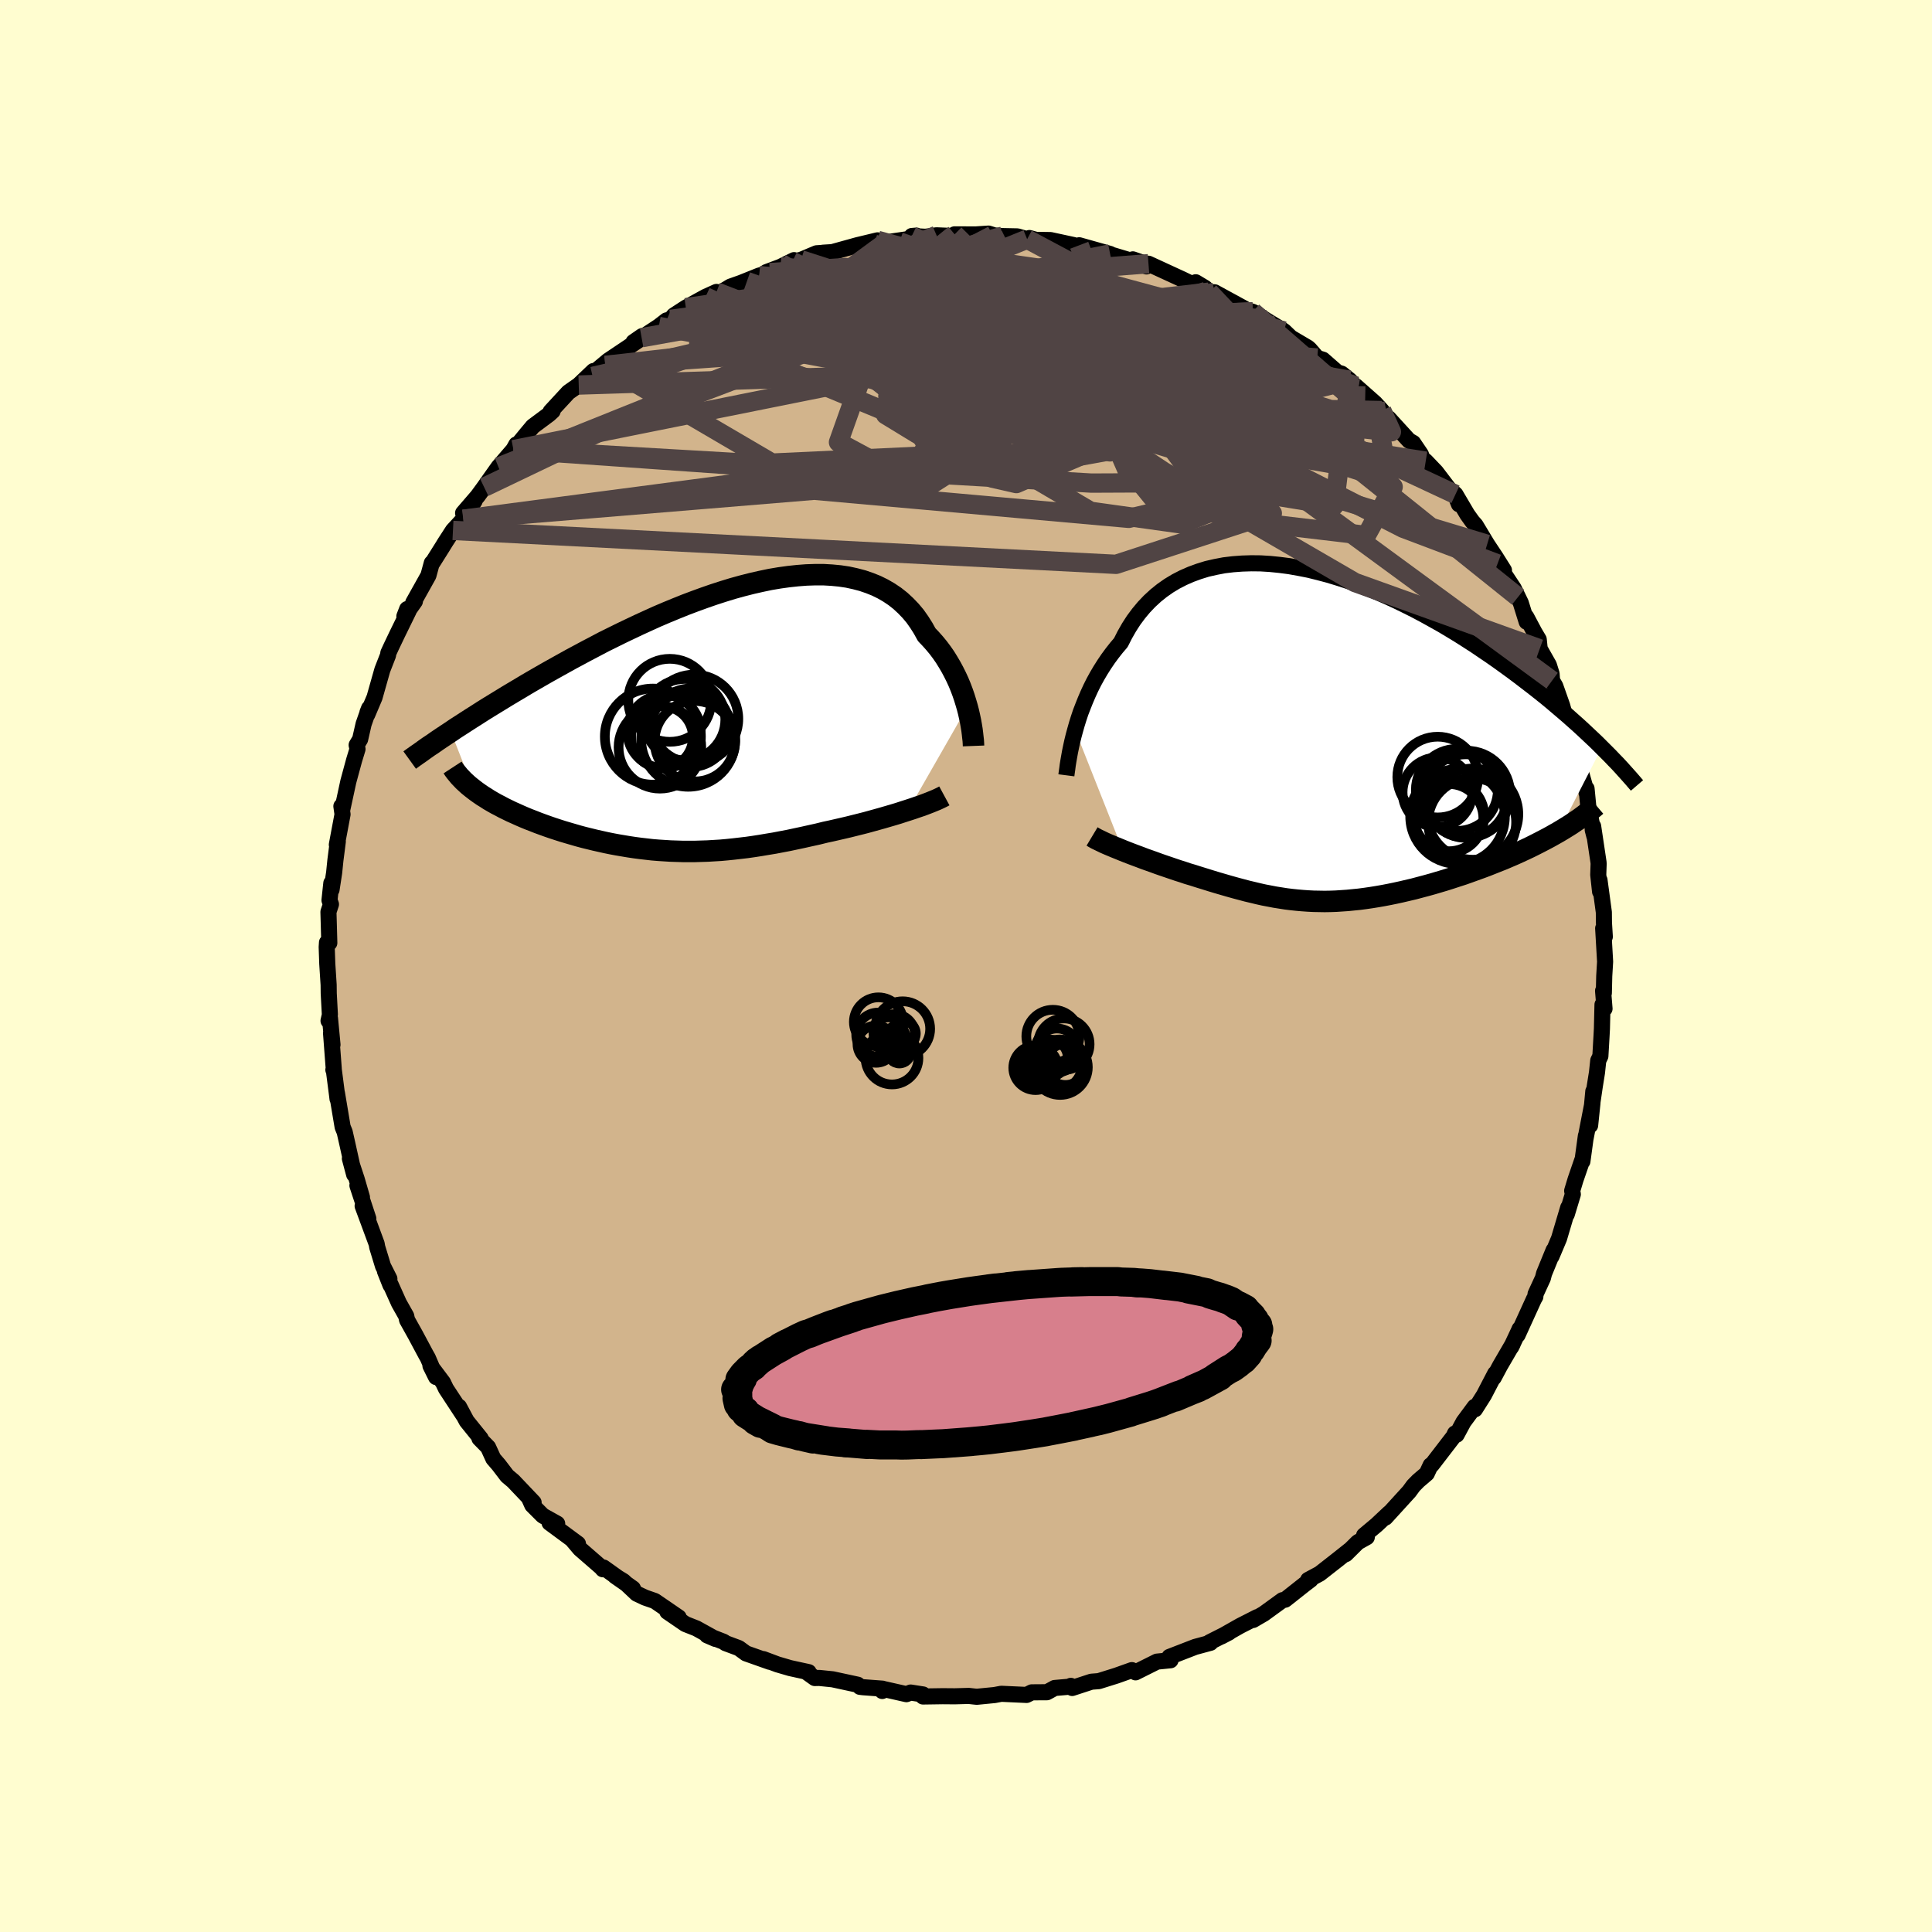 <svg xmlns="http://www.w3.org/2000/svg" width="500" height="500" viewBox="-100 -100 200 200"><defs><clipPath id="c"><path d="m27.14-1.01-.15-.51-.16-.52-.18-.52-.2-.53-.22-.53-.24-.52-.26-.52-.28-.52-.3-.51-.31-.5-.34-.49-.36-.48-.38-.46-.4-.45-.42-.44-.37-.67-.4-.63-.43-.61-.47-.56-.51-.53-.54-.5-.57-.45-.61-.41-.64-.37-.67-.33-.7-.28-.73-.25-.76-.2-.78-.17-.81-.12-.83-.08-.86-.05h-.87l-.9.03-.91.07-.93.1-.94.13-.95.16-.96.2-.97.22-.98.25-.98.27-.98.3-.99.32-.98.34-.99.36-.98.37-.97.39-.97.4-.96.41-.95.43-.94.43-.93.44-.92.44-.91.45-.89.44-.87.46-.86.45-.84.45-.82.44-.81.45-.79.44-.77.43-.75.43-.73.42-.72.42-.7.42-.69.41-.67.4-.65.4-.64.39-.62.38-.61.38-.59.38-.57.36-.56.36-.54.35-.53.34-.5.34 2.36 5.98.29.22.31.22.32.22.34.21.34.22.36.21.37.21.39.2.39.21.41.2.41.2.43.19.44.2.44.19.46.19.47.18.48.19.49.18.5.18.52.18.52.17.53.17.54.16.55.16.55.16.56.15.57.14.57.14.58.13.58.13.59.12.59.11.59.1.6.1.6.09.61.08.61.07.61.07.62.05.62.04.63.04.63.02.63.02h1.28l.65-.02.65-.02.66-.04.67-.04.67-.06.68-.07.69-.08.69-.08.7-.1.71-.11.71-.12.73-.12.73-.14.74-.14.75-.16.75-.16.76-.17.77-.17.77-.19.61-.13.61-.14.61-.14.6-.14.6-.15.6-.15.59-.15.58-.16.58-.16.57-.16.55-.16.55-.16.53-.16.52-.17.5-.16"/></clipPath><clipPath id="b"><path d="m-25.6-.56.17-.6.19-.61.21-.63.24-.62.25-.63.27-.63.29-.63.31-.62.34-.62.36-.61.38-.6.4-.59.42-.57.44-.56.46-.54.41-.81.44-.77.47-.73.52-.7.55-.66.59-.62.63-.58.66-.53.7-.49.73-.44.76-.39.8-.35.82-.3.84-.26.88-.2.89-.17.92-.11.94-.07.95-.03.97.01.98.06.99.1 1 .13 1.01.18 1.02.2 1.01.25 1.02.27 1.02.31 1.02.33 1.01.36 1 .39 1 .41.99.43.98.45.96.47.96.48.94.5.92.51.91.51.89.53.87.53.85.54.84.54.81.55.8.54.77.54.75.54.74.54.71.53.69.53.68.52.66.52.64.51.62.51.6.51.59.5.57.49.55.49.54.48.51.47.5.47.48.45.47.45.45.45L24.43 10l-.46.26-.48.27-.49.26-.5.26-.51.26-.52.26-.53.25-.54.25-.55.25-.56.24-.56.24-.58.23-.58.23-.58.23-.59.22-.61.22-.61.22-.62.22-.62.2-.64.21-.63.2-.64.19-.64.19-.65.18-.64.17-.64.17-.64.15-.64.15-.64.14-.63.13-.63.12-.63.11-.62.1-.62.09-.61.08-.61.06-.6.06-.59.04-.6.04-.58.02-.59.01-.58-.01-.57-.01-.58-.03-.57-.04-.57-.05-.57-.06-.57-.07-.57-.09-.57-.09-.57-.11-.58-.11-.58-.13-.58-.14-.59-.14-.6-.16-.6-.16-.61-.17-.62-.18-.62-.18-.63-.19-.64-.2-.65-.2-.66-.21-.51-.15-.5-.17-.51-.16-.5-.17-.5-.17-.5-.17-.49-.17-.49-.18-.48-.17-.48-.17-.47-.18-.46-.17-.45-.17-.44-.17-.43-.17"/></clipPath><filter id="a"><feTurbulence baseFrequency=".05" numOctaves="3" result="noise" type="noise"/><feDisplacementMap in="SourceGraphic" in2="noise" scale="2"/></filter></defs><rect width="100%" height="100%" x="-100" y="-100" fill="#FFFDD0"/><path fill="tan" stroke="#000" stroke-linejoin="round" stroke-width="1.667" d="m66.07 1.05-.04 1.75-.08-.23.15 1.85-.21-.42-.06 2.5-.04.75-.12 2.08-.22.46-.13 1.23-.23 1.44-.26 1.77.11-1.26-.33 3.53.24-2.32-.72 3.71.04-.31-.36 2.64v-.17l-.71 2.06-.35 1.16.07.36-.63 2.08.15-.7-.95 3.2-.78 1.85.22-.64-.99 2.42-.12.47-.76 1.65-.02.27-.15.26-1.69 3.71.21-.63-.1.23-.77 1.64.16-.32-1.32 2.27-.65 1.22.15-.42-1.16 2.23-.93 1.47-.03-.26-1.16 1.57-.71 1.32-.17-.13-.14.31-2.26 2.94-.12.04-.4.86-.89.76-.49.5-.44.6-2.46 2.7.4-.48-1.32 1.24-1.29 1.08.28.19-.93.52-1.24 1.23.39-.41-1.31 1.04-1.79 1.4-1.19.64.26-.02-.63.48-2.01 1.59-.28.05-1.97 1.43-.06.03-1.01.59.44-.3-1.77.9-1.96 1.11.8-.42-2.02 1.02.1.05-1.59.43-2.66 1.03.14.13-.03.22-1.4.14-1.3.65-.92.46-.38-.23-1.6.57-1.82.57-.77.06-1.99.65-.14-.22-.06.08-1.61.14-.8.44H8.2l-1.39.01-.54.27-2.62-.12-.69.13-1.84.18-.3-.03-.53-.06-1.46.04-1.25-.01-2.03.03v-.21l-1.28-.2-.44.17-2.44-.55-.06.22.03-.24-2.02-.15-.32-.04-.23-.22-2.6-.56-1.38-.14-.46.01-.95-.68.31.07-1.92-.42-1.3-.38-1.47-.55.67.28-2.46-.87-.75-.55-1.37-.51-.19-.14-1.72-.67.86.37-1.97-1.09-1.14-.45-1.87-1.28 1.18.59-2.48-1.7-1.01-.35-.85-.4-1.38-1.3-.87-.53 1.85 1.29-3.04-2.17-.07.18-.17-.2-2.2-1.91-.77-.91.56.38-2.94-2.17.79.09-1.49-.83-1.09-1.09-.33-.73.47.46-2.11-2.22-.63-.53-.87-1.14-.56-.65-.54-1.18-.9-.92.13.01-1.45-1.8-.79-1.48.44.86-1.79-2.73-.31-.65-1.3-1.73.58 1.17-.85-1.98-.21-.37-1.08-2.02-.86-1.54-.09-.41-.75-1.33-.88-1.96v.09l-.57-1.44.46.79-.66-1.31-.6-1.97-.06-.34-1.45-3.92.59 1.31-1.13-3.43.47 1.22-.54-1.86-.71-2.15.44 1.65-.7-3.16-.28-1.24-.21-.51-.59-3.52.06.61-.05-.42-.35-2.71-.03.12.04-.11-.28-3.69.15 1.2-.26-2.74-.15.26.14-.62-.12-2.21-.01-.89-.14-2.17-.06-1.74.03-.47.24.04L-66-5.6l.26-.79-.15-.42.19-1.77.02.68.27-1.76.13-1.28.25-1.95-.1.33.59-3.14-.12-.84.11.26.61-2.82.6-2.21.35-1.15-.09-.41.36-.6.36-1.58.57-1.63-.17.43-.02.22.75-1.77.81-2.86.59-1.51.03-.23.3-.65.63-1.32 1.18-2.41-.16-.17-.29.75 1.09-1.55-.17.13 1.57-2.81.35-1.29.08-.04.95-1.51.35-.57.81-1.25 1.07-1.16 1.18-1.91-1.2 1.27 1.5-1.74 1.54-2.1-.86 1.17 1.48-2.09 1.55-1.8.3-.54-.05.26 1.09-1.33.67-.8 1.68-1.25.37-.34-.21.05 1.84-1.99 1.07-.75 1.52-1.45-.08.56 1.31-1.14-.91.51 1.21-1.01 3.1-2.08-.48.16.88-.61-.04.16 1.78-1.17.8-.62.43-.11.34-.41 1.23-.8 2.04-1.12 1.13-.51.27.16 1.18-.71 1.1-.39 1.87-.75 1.11-.31-.36-.05 1.44-.54 1.42-.7-.17.15.89-.18 1.61-.68 1.59-.11-.92.05.96-.06 2.6-.72 2.08-.5-.35.4 1.21-.19 2.8-.41.37-.29-.48.04 1.4.08 1.16-.15 1.7.07.17-.17 2.18.01 1.33-.09.48.15-.05.03 1.07.08 1.49.03 1.01.29.24-.12.68.19 1.49.02 2.41.52.24.19.33-.17 3.2.9-.16-.04.25.11 1.97.59.29-.1 1.51.52-.1.21.21-.28 3.56 1.64 1.14.55.19-.27.98.59.41.43.57.02 3.06 1.67.02.1.87.25-.08.02.38.12.99.67 1.94 1.18.71.68 1.76 1.04.19.17.78.9.58.17 1.51 1.32.43.13.84.68.84.91-.21-.3 1.99 1.76.7.77 1.03 1.4-.32-.6 2.11 2.31.43.24.8 1.18.15.43.35.28 1.07 1.12 1.56 2.05.38.2.43 1.09-.36-1.02 1.22 2.07.53.74.33.37 1.2 1.99.91 1.37.83 1.32-.67-.67 1.68 2.54.44.9.29.6.61 1.96-.04-.51.85 1.6.44.74.1.97.95 1.68.28.9.05.71.33.56.71 2.01.41 1.44.49 1.82-.07-.23.52 1.58.2.89.96 3.39.02.15v-.43l.18 1.87.63 3.06-.17-.66.04-.38.56 3.74.01.16-.04 1.13.19 1.74-.06-1.19.45 3.33.01 1.08.09 1.45-.17-.87.2 3.45-.09 1.5-.04 1.75" filter="url(#a)"/><path fill="#fff" d="m-25.6-.56.17-.6.19-.61.21-.63.24-.62.25-.63.27-.63.29-.63.31-.62.34-.62.36-.61.38-.6.4-.59.42-.57.44-.56.46-.54.41-.81.44-.77.47-.73.52-.7.55-.66.59-.62.63-.58.66-.53.7-.49.73-.44.76-.39.8-.35.82-.3.84-.26.88-.2.89-.17.92-.11.94-.07.95-.03.97.01.98.06.99.1 1 .13 1.01.18 1.02.2 1.01.25 1.02.27 1.02.31 1.02.33 1.01.36 1 .39 1 .41.99.43.98.45.96.47.96.48.94.5.92.51.91.51.89.53.87.53.85.54.84.54.81.55.8.54.77.54.75.54.74.54.71.53.69.53.68.52.66.52.64.51.62.51.6.51.59.5.57.49.55.49.54.48.51.47.5.47.48.45.47.45.45.45L24.43 10l-.46.26-.48.27-.49.26-.5.26-.51.26-.52.26-.53.25-.54.25-.55.25-.56.24-.56.24-.58.23-.58.23-.58.23-.59.22-.61.22-.61.22-.62.22-.62.2-.64.21-.63.2-.64.19-.64.19-.65.18-.64.17-.64.17-.64.15-.64.15-.64.14-.63.13-.63.12-.63.11-.62.1-.62.09-.61.08-.61.06-.6.06-.59.04-.6.04-.58.02-.59.01-.58-.01-.57-.01-.58-.03-.57-.04-.57-.05-.57-.06-.57-.07-.57-.09-.57-.09-.57-.11-.58-.11-.58-.13-.58-.14-.59-.14-.6-.16-.6-.16-.61-.17-.62-.18-.62-.18-.63-.19-.64-.2-.65-.2-.66-.21-.51-.15-.5-.17-.51-.16-.5-.17-.5-.17-.5-.17-.49-.17-.49-.18-.48-.17-.48-.17-.47-.18-.46-.17-.45-.17-.44-.17-.43-.17" filter="url(#a)" transform="translate(36.9 -23.86)"/><path fill="#fff" d="m27.14-1.01-.15-.51-.16-.52-.18-.52-.2-.53-.22-.53-.24-.52-.26-.52-.28-.52-.3-.51-.31-.5-.34-.49-.36-.48-.38-.46-.4-.45-.42-.44-.37-.67-.4-.63-.43-.61-.47-.56-.51-.53-.54-.5-.57-.45-.61-.41-.64-.37-.67-.33-.7-.28-.73-.25-.76-.2-.78-.17-.81-.12-.83-.08-.86-.05h-.87l-.9.03-.91.07-.93.1-.94.13-.95.16-.96.2-.97.22-.98.25-.98.27-.98.3-.99.32-.98.34-.99.36-.98.37-.97.39-.97.4-.96.41-.95.43-.94.43-.93.44-.92.44-.91.45-.89.44-.87.46-.86.45-.84.45-.82.44-.81.45-.79.44-.77.43-.75.43-.73.42-.72.42-.7.42-.69.41-.67.4-.65.4-.64.39-.62.38-.61.38-.59.38-.57.36-.56.36-.54.35-.53.34-.5.34 2.36 5.98.29.22.31.22.32.22.34.21.34.22.36.21.37.21.39.2.39.21.41.2.41.2.43.19.44.2.44.19.46.19.47.18.48.19.49.18.5.18.52.18.52.17.53.17.54.16.55.16.55.16.56.15.57.14.57.14.58.13.58.13.59.12.59.11.59.1.6.1.6.09.61.08.61.07.61.07.62.05.62.04.63.04.63.02.63.02h1.28l.65-.02.65-.02.66-.04.67-.04.67-.06.68-.07.69-.08.69-.08.7-.1.71-.11.71-.12.73-.12.73-.14.74-.14.75-.16.75-.16.76-.17.77-.17.77-.19.61-.13.61-.14.61-.14.6-.14.6-.15.6-.15.59-.15.58-.16.58-.16.57-.16.55-.16.55-.16.53-.16.52-.17.5-.16" filter="url(#a)" transform="translate(-27.01 -25.79)"/><g fill="none" stroke="#000" transform="translate(36.9 -23.86)"><path stroke-linejoin="round" stroke-width="1.667" d="m-26.51 4.12.04-.31.05-.34.05-.4.07-.43.08-.46.09-.5.11-.53.12-.55.14-.57.16-.59.17-.6.19-.61.21-.63.24-.62.25-.63.27-.63.29-.63.31-.62.34-.62.36-.61.38-.6.4-.59.42-.57.44-.56.46-.54.41-.81.44-.77.47-.73.52-.7.55-.66.59-.62.63-.58.66-.53.7-.49.73-.44.76-.39.8-.35.82-.3.84-.26.88-.2.89-.17.92-.11.94-.07.95-.03.97.01.98.06.99.1 1 .13 1.01.18 1.02.2 1.01.25 1.02.27 1.02.31 1.02.33 1.01.36 1 .39 1 .41.99.43.98.45.96.47.96.48.94.5.92.51.91.51.89.53.87.53.85.54.84.54.81.55.8.54.77.54.75.54.74.54.71.53.69.53.68.52.66.52.64.51.62.51.6.51.59.5.57.49.55.49.54.48.51.47.5.47.48.45.47.45.45.45.43.43.42.42.4.42.39.4.37.4.35.39.34.38.33.37.31.36.3.35" filter="url(#a)"/><path stroke-linejoin="round" stroke-width="2.222" d="m-23.85 10.45.2.12.23.13.27.13.29.14.31.15.34.15.36.15.38.16.4.16.41.17.43.17.44.17.45.17.46.17.47.18.48.17.48.17.49.18.49.17.5.17.5.17.5.17.51.16.5.17.51.15.66.21.65.2.64.2.63.19.62.18.62.18.61.17.6.16.6.16.59.14.58.14.58.13.58.11.57.11.57.09.57.09.57.07.57.06.57.05.57.04.58.03.57.01.58.01.59-.01.58-.02.6-.04.59-.04.6-.06.61-.06.61-.08.62-.09.62-.1.63-.11.63-.12.63-.13.64-.14.64-.15.64-.15.64-.17.64-.17.65-.18.64-.19.64-.19.63-.2.64-.21.62-.2.62-.22.61-.22.61-.22.59-.22.58-.23.58-.23.58-.23.56-.24.56-.24.55-.25.54-.25.53-.25.52-.26.51-.26.5-.26.49-.26.48-.27.46-.26.45-.27.44-.27.43-.27.41-.28.4-.27.38-.28.37-.28.36-.27.35-.28.33-.28" filter="url(#a)"/><circle cx="15.559" cy="8.138" r="4.718" clip-path="url(#b)" filter="url(#a)"/><circle cx="13.914" cy="5.633" r="4.244" clip-path="url(#b)" filter="url(#a)"/><circle cx="14.849" cy="6.268" r="4.324" clip-path="url(#b)" filter="url(#a)"/><circle cx="13.089" cy="8.588" r="3.568" clip-path="url(#b)" filter="url(#a)"/><circle cx="13.984" cy="8.383" r="4.9" clip-path="url(#b)" filter="url(#a)"/><circle cx="11.904" cy="5.878" r="3.608" clip-path="url(#b)" filter="url(#a)"/><circle cx="15.494" cy="8.968" r="4.554" clip-path="url(#b)" filter="url(#a)"/><circle cx="13.089" cy="8.313" r="3.666" clip-path="url(#b)" filter="url(#a)"/><circle cx="11.929" cy="4.303" r="4.18" clip-path="url(#b)" filter="url(#a)"/><circle cx="14.929" cy="6.078" r="4.506" clip-path="url(#b)" filter="url(#a)"/></g><g fill="none" stroke="#000" transform="translate(-27.01 -25.79)"><path stroke-linejoin="round" stroke-width="2.222" d="m27.79 3.01-.01-.26-.02-.31-.04-.34-.04-.37-.05-.4-.07-.43-.08-.45-.1-.47-.11-.49-.13-.5-.15-.51-.16-.52-.18-.52-.2-.53-.22-.53-.24-.52-.26-.52-.28-.52-.3-.51-.31-.5-.34-.49-.36-.48-.38-.46-.4-.45-.42-.44-.37-.67-.4-.63-.43-.61-.47-.56-.51-.53-.54-.5-.57-.45-.61-.41-.64-.37-.67-.33-.7-.28-.73-.25-.76-.2-.78-.17-.81-.12-.83-.08-.86-.05h-.87l-.9.03-.91.07-.93.1-.94.13-.95.16-.96.2-.97.22-.98.25-.98.27-.98.3-.99.32-.98.34-.99.36-.98.37-.97.39-.97.4-.96.41-.95.43-.94.43-.93.44-.92.44-.91.45-.89.44-.87.46-.86.45-.84.45-.82.44-.81.45-.79.44-.77.43-.75.43-.73.42-.72.42-.7.42-.69.41-.67.4-.65.4-.64.39-.62.38-.61.38-.59.38-.57.36-.56.36-.54.35-.53.34-.5.34-.5.33-.48.32-.46.31-.44.31-.44.29-.41.29-.4.29-.39.27-.38.27-.36.26m55.35 3.71-.24.13-.27.13-.3.14-.34.14-.37.15-.39.15-.42.16-.45.15-.46.16-.49.16-.5.16-.52.17-.53.16-.55.16-.55.16-.57.16-.58.16-.58.16-.59.15-.6.15-.6.15-.6.14-.61.14-.61.14-.61.13-.77.19-.77.17-.76.17-.75.16-.75.16-.74.14-.73.14-.73.12-.71.12-.71.11-.7.1-.69.08-.69.08-.68.07-.67.06-.67.04-.66.04-.65.02-.65.02h-1.28l-.63-.02-.63-.02-.63-.04-.62-.04-.62-.05-.61-.07-.61-.07-.61-.08-.6-.09-.6-.1-.59-.1-.59-.11-.59-.12-.58-.13-.58-.13-.57-.14-.57-.14-.56-.15-.55-.16-.55-.16-.54-.16-.53-.17-.52-.17-.52-.18-.5-.18-.49-.18-.48-.19-.47-.18-.46-.19-.44-.19-.44-.2-.43-.19-.41-.2-.41-.2-.39-.21-.39-.2-.37-.21-.36-.21-.34-.22-.34-.21-.32-.22-.31-.22-.29-.22-.28-.22-.27-.22-.25-.23-.24-.22-.22-.23-.22-.23-.19-.23-.19-.23-.17-.23-.15-.23" filter="url(#a)"/><circle cx="-1.504" cy="1.127" r="4.066" clip-path="url(#c)" filter="url(#a)"/><circle cx="-5.404" cy="2.042" r="4.972" clip-path="url(#c)" filter="url(#a)"/><circle cx="-4.254" cy="1.517" r="3.794" clip-path="url(#c)" filter="url(#a)"/><circle cx="-1.064" cy="2.522" r="4.166" clip-path="url(#c)" filter="url(#a)"/><circle cx="-2.114" cy=".282" r="4.208" clip-path="url(#c)" filter="url(#a)"/><circle cx="-1.744" cy="2.367" r="4.87" clip-path="url(#c)" filter="url(#a)"/><circle cx="-4.674" cy="3.147" r="4.28" clip-path="url(#c)" filter="url(#a)"/><circle cx="-4.454" cy="2.107" r="3.2" clip-path="url(#c)" filter="url(#a)"/><circle cx="-1.144" cy=".212" r="4.584" clip-path="url(#c)" filter="url(#a)"/><circle cx="-3.654" cy="-1.713" r="4.296" clip-path="url(#c)" filter="url(#a)"/></g><g fill="none" stroke="#504444" stroke-linejoin="round" stroke-width="2"><path d="M25.17-69.76 44.22-49.6l-2.78 5.03-12.81-1.51-9.36-2.45-.95-1.17 4.53.01 5.04.51 2.46.67-.69.46-2.78-.46-3.4-2.19-3.09-4.16-2.77-5.26-2.45-4.29-.73-.59 2.37 4.85-1.49 6.28-41.15-15.91" filter="url(#a)"/><path d="m-48.4-51.65 28.93-11.62 10.37-2.72-.5-.7v.18l3.8 1.03 5.34 1.11 3.41-.08-.01-1.81-1.81-2.77-.14-2.22 4.43-.45 9.43 1.85 12.05 3.97 10.48 4.78 2.97 1.07" filter="url(#a)"/><path d="m3.83-75.56-12.04 3.48 1.95.74-.32 1.32.09 1.8 4.33 2 7.81 2.27 7.83 2.54 5.08 2.57 1.85 2.19-.45 1.53-2.2.8-4.55.11-7.52-.67-8.77-1.63-5.01-2.48 4.65-2.42 15.82-.54 21.01 4.72 23.75 19.04" filter="url(#a)"/><path d="m6.33-75.24-22.54 9.09 6.44 2.5 11.5 2.98 9.18 3.02 4.79 1.44.56-.53-2-1.66-2.41-1.53-1.08-.54 1.03.56 2.81 1.09 3.43.7 2.69-.37 1.07-1.48-.48-1.88-1.29-1.25-1.41.13-1.47 1.44-1.8 1.8-1.61 1.05.11-.02.41-.77L2.77-61.5l-42.86 1.36" filter="url(#a)"/><path d="m-46.85-53.45 59.82 3.46 11.33-.05-4.3-.76-3.34-.55-.77-1.77-1.01-3.48-2-4.12-1.41-3.29.92-1.63 3.58-.12 5.1.65 4.88.65 3.17.17.5-.52-2.86-1.33-6.69-2.05-10.49-1.73-15.22 1.17-33.01 7.72" filter="url(#a)"/><path d="m-5.61-75.57-7.59 21.35 8.93 4.81L.7-52.59l2.66-4.06 1.29-2.03.14.26-.72 1.77-.76 2.17.79 1.45 3.72-.06 6.19-1.9 6.14-3.35 3.38-3.69-.14-2.38-1.99.74 2.98 7.54 36.29 26.59" filter="url(#a)"/><path d="M-31-66.83 4.06-52.26l8.83 5.19 9.39 1.31 4.98-1.98-.31-3.79-1.77-3.34-.85-1.79-1.01-.88-3.16-1.32-5.27-2.31-5.41-2.49-3.82-1.51-.24-.43 10.15.25 24.99 5.62" filter="url(#a)"/><path d="m-1.18-75.74 7.15 7.08 10.43 6.45 3.96 2.49-1.24-.63-4.61-1.94-6.23-1.34-6.04.18-4.55 1.37-2.63 1.49-1.05.66.02-.47.83-1.3 1.53-1.68L-1.69-65l2.15-1.12h2.98l5.27 1.8 8.42 3.51 9.57 3.64 5.21.9-6.13-4.21-31.39-15.09" filter="url(#a)"/><path d="m43.04-57.5 1 2.2-6.72-.72-9.25-1.81-4.73-1.29.83-.42 3.58.21 3.47.66 1.73.97-.75.96-3.45.58-5.48.07-5.65-.14-3.42.04.35.21 3.48-.33 3.57-2-.53-4.47-5.18-5.9 9.28-1.08" filter="url(#a)"/><path d="m23.59-70.51 4.78 16.97-18.29-3.75L-.4-62.63l-.92-3.59 1.81-1.84.21-.73-1.38-.14-1.09.37.68 1.24 3.28 2.53 6.68 3.76 9.77 3.99 9.13 2.05 1.96-2.34-4.92-5.87 14.91 2.56" filter="url(#a)"/><path d="m50.67-48.82-15.16-7.09-7.18.18-7.29-2.12-6.27-2.96-4.97-2.06-3.75-.05-2.37 2.37-1 4.07-.23 3.88-.28 1.64-.68-1.36L.24-55.7l-2.98-4.08-5.9-5.53 7.46-10.43" filter="url(#a)"/><path d="m-38.65-61.03 4.68-.08 14.78-5.13 13.92-2.28 9.79.95 4.47 2.53-.8 2.44-4.88 1.32-6.69-.05-5.8-1.02-2.85-1.2.75-.57 3.64.48 5.09 1.36 5.31 1.61 5.05 1.21 5.16.68 5.57.67 4.82 1.36.05 1.91-10.52.66-20.6-4.58 2.1-16.81" filter="url(#a)"/><path d="m2.81-75.67 6.01 12.31-2.37 4.88 2.62-.88 1.54-2.9-1.74-2.72-2.63-1.76-.3-.7 3.29.27 5.61 1.16 5.34 1.96 2.48 2.46-2.24 2.28-7.32 1.13-9.89-.78-6.61-2.46 1.37-2.69.6-.58-35.91 2.52" filter="url(#a)"/><path d="M30.98-66.91 15.9-60.46l-17.04 2.83-3.9.57 1.17-1.21.46-2.49-1.33-2.56-1.76-1.49-.22-.04 2.61 1 5.24 1.21 6.3.6 5.38-.55 3.27-1.67 1.33-1.95.39-1.07-.08.2-3.16-.1-24.07-7.54" filter="url(#a)"/><path d="m29.69-67.72-16.1.76 5.37 1.87.81-.8-5.11-1.82-7.58-1.11-6.8-.03-3.94.55-.44.58 2.34.48 3.85.6 4.27.93 3.99 1.26 3.22 1.28 2.05.85.9.09.42-.62 1.08-.82 2.35-.24 2.74.93.83 1.98-3.28 2.06-7.11.83-9.81-1.36-35.54-6.74" filter="url(#a)"/><path d="m18.89-72.7-16.9 1.3-1.75 3.88 2.06 2.37.26 1.26-.29 1.33 1.61 1.66 3.95 1.51 4.69.79 3.38-.09 1.08-.71-.66-.76-.82-.13.38 1.05 1.62 2.15 1.28 2.24-.82.68-2.67-1.92-2-3.83-.05-3.91-.01-3.25 16.46-.64" filter="url(#a)"/><path d="M-20.3-71.78-.43-63.4l19.95 7.03 7.94.85-1.57-2.83-6.08-3.93-5.54-2.89-1.79-.64L15-64.16l5.17 3.03 5.36 3.15 3.7 2.34 1.49 1.26-.48.44h-2.18l-4.15-.33-6.3-.79-7.31-1.26-5.26-1.36.61-.65 8.06 1.12 11.93 3.88 6.07 6.47-16.18 5.28-68.64-3.51" filter="url(#a)"/><path d="m47.59-52.26-37.43-5.92-1.24-3.77 5.88-.28 8.36 3.19 6.72 3.57 1.22 1.14-4.79-1.69-7.52-2.94L13-61.39l-1.86-1.34-.08-.97-3.25-1.49-9.4-1.81-11.61-.77-1.39-.01 29.51-5.93" filter="url(#a)"/><path d="m-26.96-69.27 14.37 6.49 16.61 2.82 10.3 1.5 7.34 2.89 3.42 2.46-1.63-.48-5.35-3.71-6.73-5.18-6.73-4.49-6.17-2.39-4.57.44-1.09 3.83 3.32 7.19.86 7.52-43.84-3.07" filter="url(#a)"/><path d="m29.69-67.72 10.48 9.11.45 2.25-5.78-.29-9.51-.73-11.2-1.1-9.87-1.34-5.39-.96.54.04 5.43 1.19 7.34 1.91 5.9 1.94 2.31 1.26-1.35.23-3.34-.6-3.09-.8-1.45-.37.08.1h.5l.21-.48 1.29.41 7.28 4.8L40.26-39.7l19.13 6.87" filter="url(#a)"/><path d="m-46.85-53.45 43.1-8.65 4.28-.77-.77 2.37 3.97 3 4.24 1.86-.23-.38-4.39-2.51-5.34-3.55-3.93-3.34-2.02-2.34.12-1.12 3.61.13 9.18 1.73 15.41 3.95 17.36 5.47 5.3.1" filter="url(#a)"/><path d="m-5.5-75.32 29.98 14.16 14.31 9.09.33.2-8.33-3.89-10.49-3.58-7.24-1.12-2.34 1.13.43 1.87.23 1.29-.52.31.61-.66 2.76-2.07L16-62.71l-5.05-5.16-15.8-2.33-28.73 5.16" filter="url(#a)"/><path d="m32.92-65.73-22.5-6.09-12.56-1.81-5.85-.38-1.4-.06 1.39.05 3 .22 3.75.5 3.96.87 3.98 1.38 3.98 2.08 3.55 2.84 1.74 3.3-2.05 2.99-6.74 1.87-8.61.52-3.42-.2 7.65-.05 9.6-.87-30.36-14.35" filter="url(#a)"/><path d="m-1.18-75.74-9.66 7.88 2.33 7.8 4.03 2.37-1.08-.17-2.73-.11-.03.9 3.21 1.96 4.33 2.51 3.48 2.09 2.51.57 3.14-1.36 5.76-2.46 8.66-2.03 7.06-1.14-6.81-3.26-40.1-12.91" filter="url(#a)"/><path d="m-52.04-46.25 36.33-3 32.56 2.91 13.16-3.14-.28-6.72-6.12-6.35-7.33-4.01-6.21-1.49-3.92.29-1.48 1.07-.02.91-.22.21-1.51-.51-2.35-.79-1.34-.45 1.48.38 4.49 1.3 5.99 1.81 6.28 1.57 7.53.65 9.01-.17 6.34 1.75" filter="url(#a)"/><path d="m-30.57-66.94 27.52-3.76 7.57 1.25L7-65.79l-1.44 2.94-4.72 1.6-5.5.75-3.79.18-1.34-.44.15-.99.32-1.16.06-.83.44-.18 1.8.43 3.24.72 3.37.57 1.66.12-.25-.27 1.08.07 7.93 1.8 16.72 4.73 17.01 5.46-1.4-7.98" filter="url(#a)"/><path d="m-19.22-72.37 13.3 6.33 5.73 5.87 9.66 3.27 5.86 2.05-.03 1.44-3.32.6-3.56-.61L6.24-55l-.55-1.76.58-1.04 1.17.1 1.7.98 2.71 1.14 4.08.68 4.91.32 4.34.82 2.81 2.08 2.85 2.83 7.28 1.19 1.6-12.98" filter="url(#a)"/><path d="m11.72-74.61 2.27 5.93-2.13 7.7-1.39 3.01 3.09-.63 5.54-1.52 4.44-1 .67-.47-3.83-.3-6.94-.09-7.4.23-5.46.16-2.5-.94-.15-2.76.14-3.85-4.92-2.27L-29-68.15" filter="url(#a)"/><path d="m25.74-69.74-29.47 6.5 6.81-1.84 8.51-1.31 1.04.12-5.09 1.22-5.13 2.35.13 3.48 5.78 3.77 6.58 2.23 1.14-1.23-6.89-4.96-11.86-6.38-10.7-4.49-4.99-1.82.6-.97" filter="url(#a)"/><path d="m-21.41-71.47 38.32 9.49 18.64 8.2 2.79 1.87-5.78-1.02-6.68-.78-2.71.66 1.74 1.7 3.72 1.58 2.76.43.25-1.03-2.33-2.08-4.28-2.45-5.65-2.36-6.67-2.11-7.16-1.83-6.72-1.38-5-.74-2.08-.11 1.67.08 5.73-.22 9.62-.27 12.78 1.03 13.57 3.34 4.6-1.17" filter="url(#a)"/><path d="m30.98-66.91 3.63 7.06-16.23-2.63L.37-64.41l-9.69.17.8 1.38 7.65 1.52 8.55.96 4.91.27.07-.09H9.78l-2.92.21-1.1.07.65-.62 1.1-1.42.12-1.5-2.61-.38-7.74 1.33-12.95 1.8-7.19-1.61L2.76-75.64" filter="url(#a)"/><path d="M32.92-65.73 6.2-69.13l-9.21.75 2.82 1.32 3.9 1 1.1.04-.5-1.02-.3-1.64.41-1.55.75-.9.75.04.8.92 1.16 1.54 1.93 1.97 3.12 2.42 4.65 3.04 6.04 3.55 6.26 3.25 4.42 1.54.77-1.22-2.77-3.57-4.73-4.51-7.86-5.96-13.38-7.12" filter="url(#a)"/><path d="M32.92-65.73 9.14-66.87l1.69 3.95 1.96 4.47 1.5 2.03 2.72-.39 3.27-1.43 1.86-1.27-1.16-.73-4.41-.47-6.35-.77-5.94-1.44-3.2-1.93.91-1.69 5.07-.47 8.12 1.31 9.17 2.72 7.45 2.64 2.83.79-3.74-1.57-12.69-2.81-37.42-8.44" filter="url(#a)"/><path d="m-52.04-46.25 29.62-3.89 16.08.29 2.28-4.04-2.9-4.91-4.31-3.4-4.24-1.72-3.26-.64-1.51-.05.98.28 3.93.51 6.66.68 8.09.79 7.21.79 3.71.63-1.28.45-5.46.49-6.45.67-3.96.43-1.24-1.07-2.89-3.57-5.85-5.13 8.53-6.25" filter="url(#a)"/><path d="M53.95-43.65 1.3-59.58l-16.67-5.91-.1-2.53 5.57-.93 5.15.41 3.21.98 2.52.47 3.21-.51 3.74-1.02 2.35-.68-1.78.18-8.53 1.47-16.23 4.03-20.8 7.92-12.82 6.14" filter="url(#a)"/><path d="m-37.34-62.17 17.26 10.11L.03-53l4.66-6.21-2.58-5.3-3.63-2.31-3.07.15-2.23 1.17-.62.99 1.71.34 3.72-.07 4.34.05 3.4.53 1.75.98.55.99.4.51.92-.28.87-1.02-1.1-1.47-5.1-1.64-8.77-1.46-6.75-.56 7.45 1.32 40.41 3.35" filter="url(#a)"/><path d="m-20.3-71.78 7.87-.53L.46-69.35l14.82 4.05 9.6 2.97 1.41 1.11-5.96-.4-10.29-1.37-10.85-1.99-8.31-2.27-4.29-2.12-.52-1.43 2.39-.2 5.49 1.65 10.72 4.42 18.26 8.24 22.32 11.37 9.77 3.69" filter="url(#a)"/><path d="m-21.41-71.47-1.42 4.03 14.89 1.26 12.49.75 2.63.18-5.02.15-6.99.57-4 1.04 1.45 1.44 6.74 1.89 9.95 2.1 10.21 1.55 7.91.5 5.7.87 7.06 2.79.16-7.68" filter="url(#a)"/><path d="m-21.41-71.47 26.98 2.51-3.82.35-7.7.57-1.39 1.3 4.25 1.88 5.06 1.85 1.47 1.17-3.88.16-7.62-.82-7.04-1.56-1.54-2.07 6.46-2.18 11.36-1.4 5.05.03-25.45-2.69" filter="url(#a)"/><path d="m-9.16-75.12 7.29 2L12.4-69.4 25-63.93l7.52 5.09.35 2.49-6.28-.57-9.56-2.48-8.61-2.75-4.91-1.82-.93-.5 1.48.63 2.03 1.2 1.25 1.13-.59.5-3.38-.4-5.76-1.16-4.56-1.52 1.06-1.52.85-.23-32.3 3.67" filter="url(#a)"/><path d="M30.98-66.91 13.1-69.13l.17 6.37-.72 7.04-3.12 3.7-3.73.67-3.28-.8L-.2-53.7l-2.18-2.55-1.79-3.71-1.22-4.3-.75-3.69-1.4-2.04-3.72.06-6.62 1.92-7.24 2.64-2.55.93 7.92-4.11 16.7-7.09" filter="url(#a)"/></g><g fill="none" stroke="#000"><circle cx="8.992" cy="7.28" r="2.748" filter="url(#a)"/><circle cx="8.616" cy="9.528" r="1.924" filter="url(#a)"/><circle cx="10.128" cy="8.096" r="2.668" filter="url(#a)"/><circle cx="9.42" cy="8.74" r="2.268" filter="url(#a)"/><circle cx="7.2" cy="10.54" r="2.306" filter="url(#a)"/><circle cx="9.568" cy="10.292" r="2.426" filter="url(#a)"/><circle cx="10.288" cy="10.192" r="2.124" filter="url(#a)"/><circle cx="7.468" cy="10.632" r="1.292" filter="url(#a)"/><circle cx="9.74" cy="10.476" r="2.872" filter="url(#a)"/><circle cx="6.928" cy="10.496" r="1.61" filter="url(#a)"/><circle cx="-8" cy="6.888" r="1.572" filter="url(#a)"/><circle cx="-7.66" cy="9.524" r="2.736" filter="url(#a)"/><circle cx="-9.064" cy="5.788" r="2.544" filter="url(#a)"/><circle cx="-6.492" cy="6.992" r="1.298" filter="url(#a)"/><circle cx="-6.896" cy="8.92" r="1.172" filter="url(#a)"/><circle cx="-6.56" cy="6.504" r="2.85" filter="url(#a)"/><circle cx="-7.304" cy="7.332" r="1.066" filter="url(#a)"/><circle cx="-9.304" cy="8.092" r="1.93" filter="url(#a)"/><circle cx="-7.412" cy="7.12" r="2.136" filter="url(#a)"/><circle cx="-9.088" cy="7.096" r="2.278" filter="url(#a)"/></g><path fill="#D77F8C" stroke="#000" stroke-linejoin="round" stroke-width="3" d="m30.25 37.75.06-.15-.07.26-.13.18-.06.33-.05.56.14-.16-.39.52-.26.43-.18.18-.1.18-.52.66.51-.57-.57.6-.55.44.1-.07-.61.44-.4.2-1.33.85.41-.18-.01.01-1.83 1 .22-.14-1.18.52.55-.18-.69.27-1.68.71.42-.21-1.98.77-.63.23.79-.28-.18.07-.93.31-1.91.59-.04.01-.1.05-2.42.67-.95.24 1.09-.28-1.25.31-2.16.48 1.56-.34-1.84.4.09-.01-1.49.29-1.26.24-.25.05-1.12.18-1.83.28-.36.05-1.26.16.31-.04-1.54.19-.89.09-1.33.12-1.41.11 1.81-.14-2.95.22-.52.02-1.34.06-.4.02.05-.01-.51.01-.95.04-.63.01-.59-.02h-1.68l-1.34-.07.08.03-1.93-.16-.34-.01h.33l-1.21-.09-1.47-.18-.41-.07.8.11-2.19-.35.79.18-.99-.23-.46-.13.03.05-.46-.14-.37-.08-1.25-.31-.65-.19-.46-.3.42.21-1.61-.8-.13.01.51.29-.52-.38-1-.63-.04-.09-.04-.15-.45-.34.15.12-.33-.43-.08-.47v.38l-.14-.62.09.13-.01-.94h-.13l.23-.35-.32.26.15-.03.49-1 .07-.09-.27.1.37-.51.6-.61.42-.28.18-.25-.2.23.77-.68-.18.15-.16.09 1.75-1.13-.1.07.93-.51-.17.07.74-.41-.76.4 1.95-.99.69-.32.39-.11.6-.25 1.39-.54.44-.16-1.3.5 1.88-.68 1.37-.45-.96.29 1.35-.43-.45.13.61-.2 2.43-.68.27-.07 1.55-.38-.15.04h-.02l1.86-.42 1.16-.23.19-.05 1.08-.21 1.06-.19-.75.13.92-.16 1.99-.32.71-.1 1.99-.27-.7.09 3.25-.36-1.23.12 2.19-.21-1.36.12 1.29-.11 3.08-.22.33-.02.57-.02 1.57-.05-.98.02-.18.03 1.91-.05h2.95l.35.04 1.3.04.63.06h-.28l-.32-.04.76.04.9.07.42.05 1.26.15-.35-.05 1.78.21.19.04 1.48.29-.82-.13 1.91.38.35.16.63.19.36.1.86.31-.55-.19.32.1.53.22.73.5h.05l-.03-.06.7.37.16.21.55.55-.32-.25.59.63.17.38.18.14-.21.04.25.05" filter="url(#a)"/></svg>